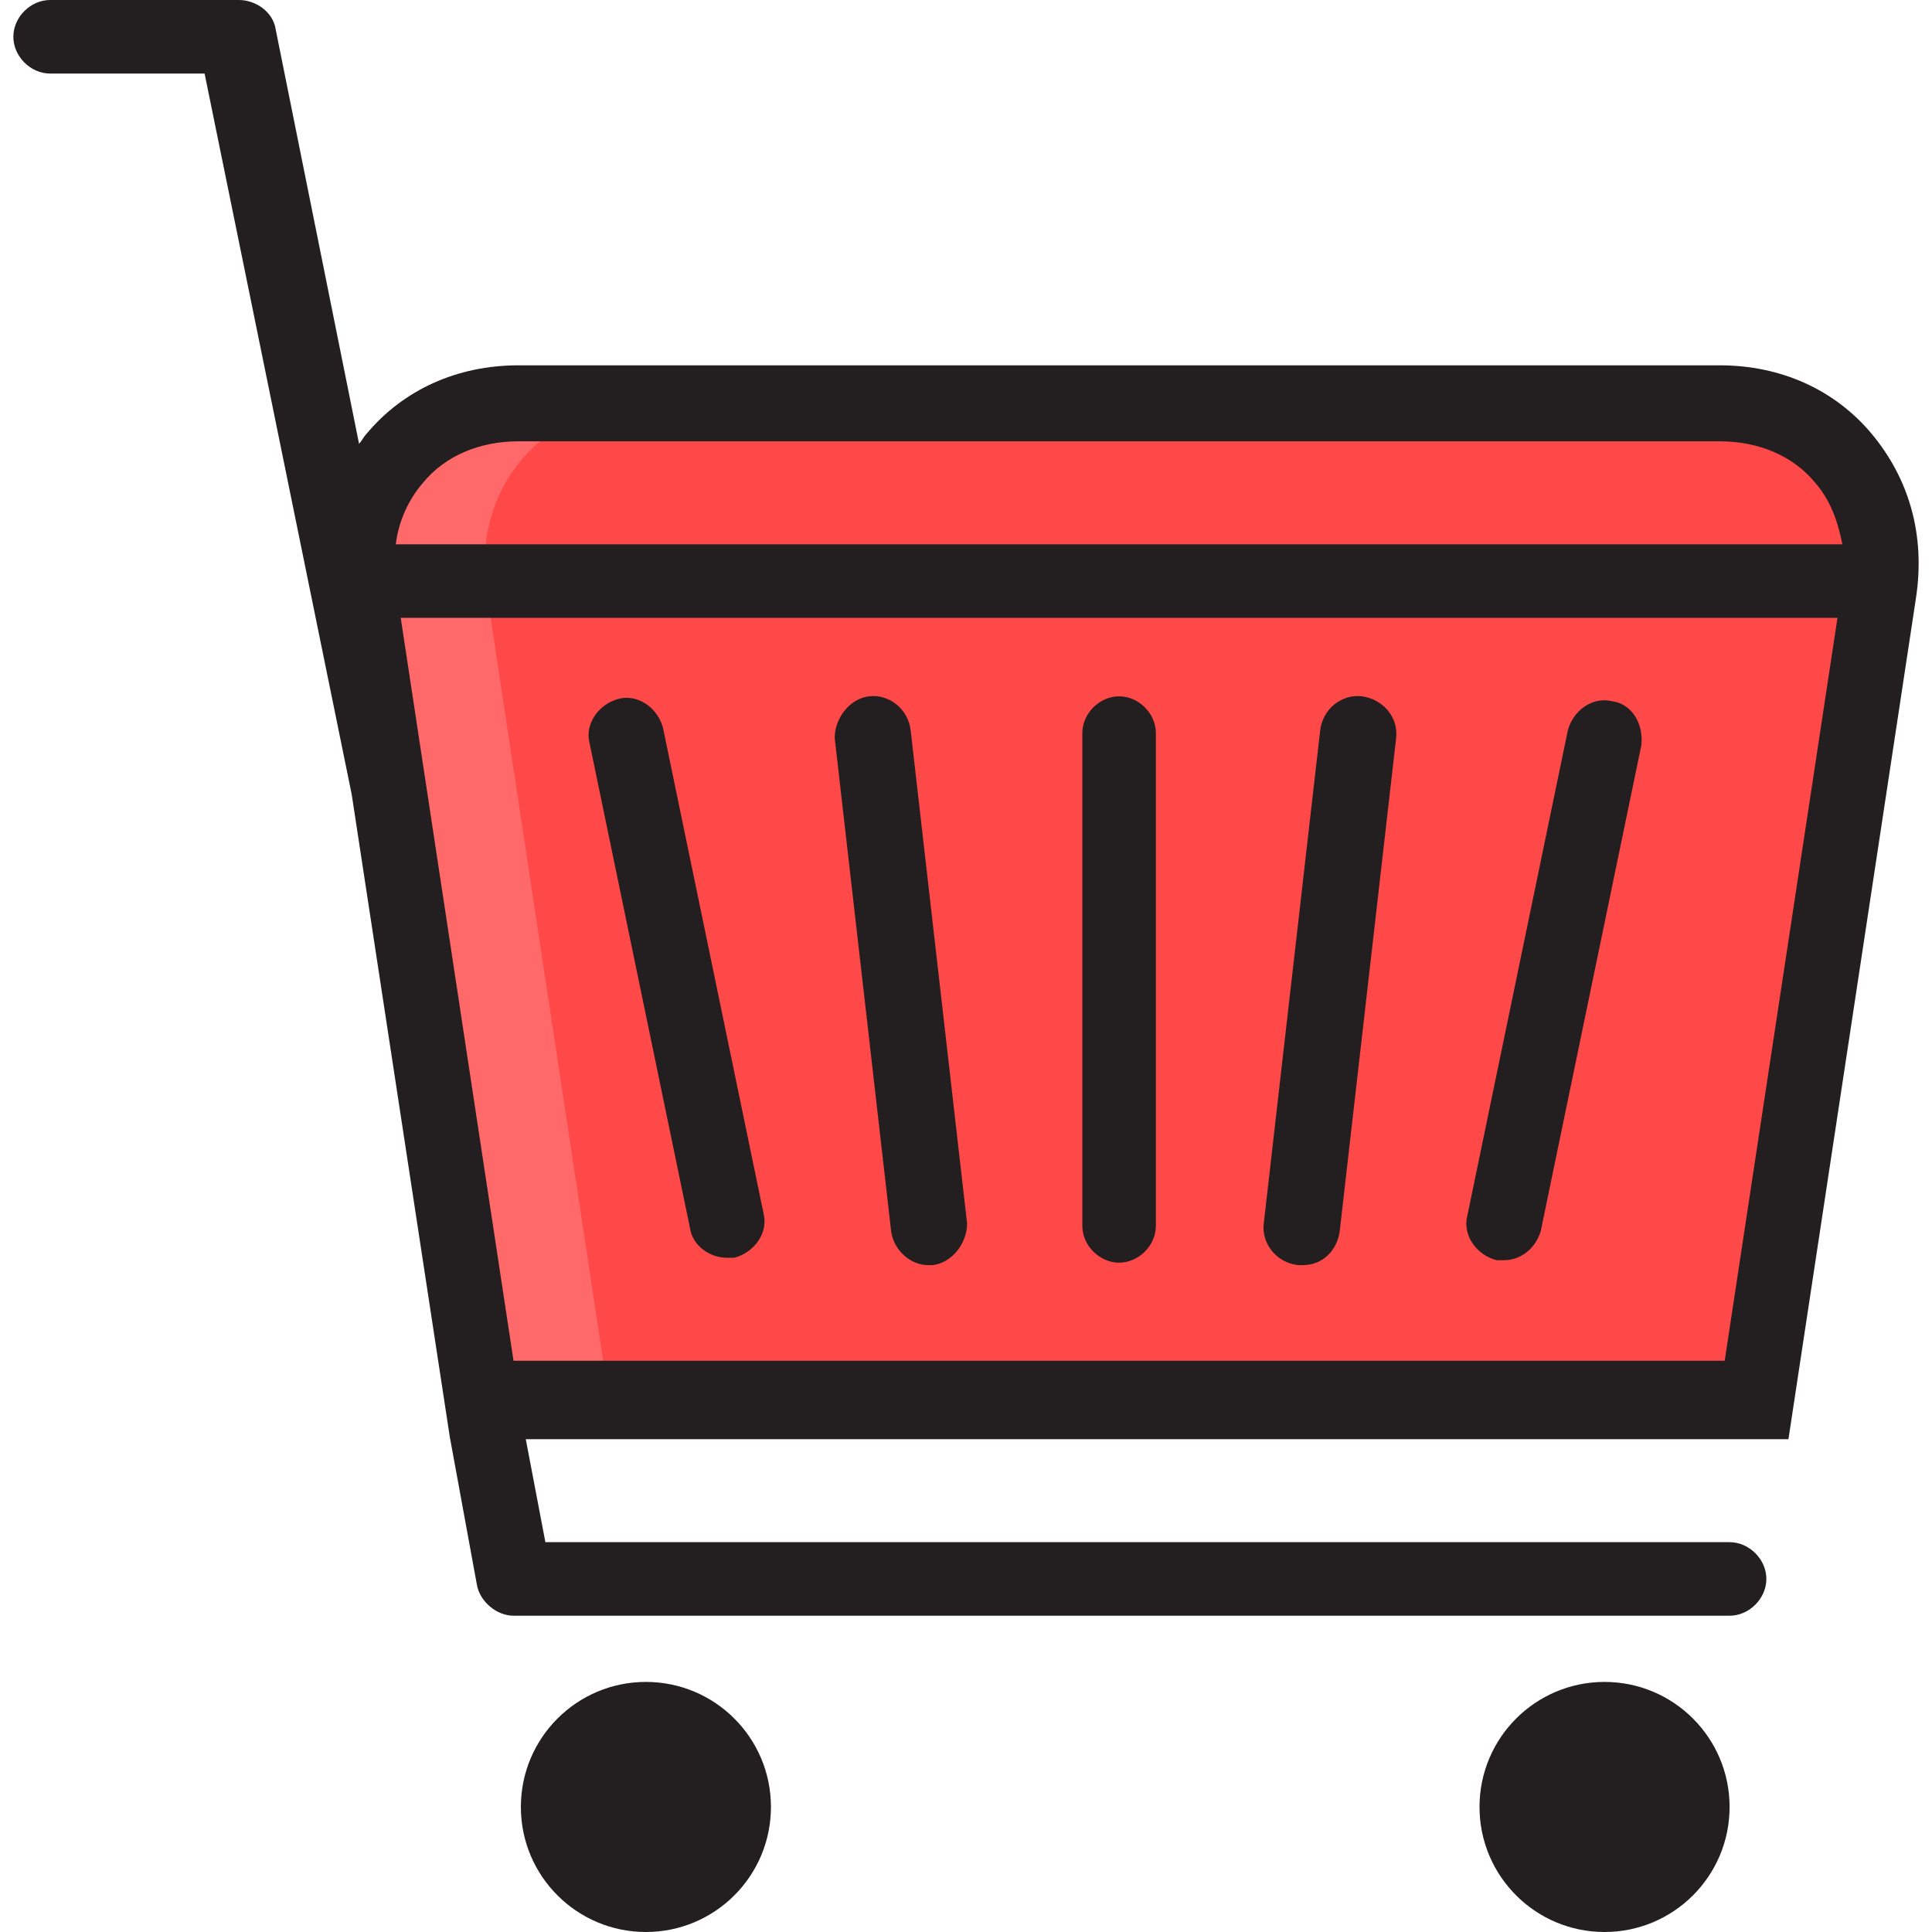 <?xml version="1.0" encoding="iso-8859-1"?>
<!-- Generator: Adobe Illustrator 19.0.0, SVG Export Plug-In . SVG Version: 6.00 Build 0)  -->
<svg version="1.1" id="Capa_1" xmlns="http://www.w3.org/2000/svg" xmlns:xlink="http://www.w3.org/1999/xlink" x="0px" y="0px"
	 viewBox="0 0 315.2 315.2" style="enable-background:new 0 0 315.2 315.2;" xml:space="preserve">
<path style="fill:#FF4948;" d="M286.578,228l20-132c2.4-16.8-9.2-30.4-26-30.4h-196c-16.8,0-28.4,13.6-26,30.4l20,132H286.578z"/>
<path style="fill:#FF6969;" d="M105.378,66h-20.8c-16.8,0-28.4,13.6-26,30.4l20,132h20.8l-20-132C76.978,79.6,88.578,66,105.378,66z
	"/>
<g>
	<path style="fill:#231F20;" d="M305.378,70.8c-6-7.2-14.8-11.2-24.8-11.2h-196c-10,0-18.8,4-24.8,11.2c-0.4,0.4-0.8,1.2-1.2,1.6
		l-13.6-67.6c-0.4-2.8-3.2-4.8-6-4.8h-30.8c-3.2,0-6,2.8-6,6s2.8,6,6,6h25.2l24,117.6l16,104.8l0,0l4.4,24c0.4,2.8,3.2,5.2,6,5.2
		h198.4c3.2,0,6-2.8,6-6s-2.8-6-6-6h-193.2l-3.2-16.8h206l20.8-137.2C314.178,87.2,311.378,78,305.378,70.8z M84.578,72h196
		c6.4,0,12,2.4,15.6,6.8c2.4,2.8,3.6,6,4.4,10h-236c0.4-3.6,2-7.2,4.4-10C72.578,74.4,78.178,72,84.578,72z M281.378,222h-197.6
		l-18.4-121.2h234.4L281.378,222z"/>
	<circle style="fill:#231F20;" cx="105.378" cy="294.8" r="20.4"/>
	<circle style="fill:#231F20;" cx="261.778" cy="294.8" r="20.4"/>
	<path style="fill:#231F20;" d="M108.178,118.8c-0.8-3.2-4-5.6-7.2-4.8s-5.6,4-4.8,7.2l16.4,79.2c0.4,2.8,3.2,4.8,6,4.8
		c0.4,0,0.8,0,1.2,0c3.2-0.8,5.6-4,4.8-7.2L108.178,118.8z"/>
	<path style="fill:#231F20;" d="M141.778,113.6c-3.2,0.4-5.6,3.6-5.6,6.8l9.2,80.4c0.4,3.2,3.2,5.6,6,5.6c0.4,0,0.4,0,0.8,0
		c3.2-0.4,5.6-3.6,5.6-6.8l-9.2-80.4C148.178,115.6,144.978,113.2,141.778,113.6z"/>
	<path style="fill:#231F20;" d="M262.978,114.4c-3.2-0.8-6.4,1.6-7.2,4.8l-16.4,79.2c-0.8,3.2,1.6,6.4,4.8,7.2c0.4,0,0.8,0,1.2,0
		c2.8,0,5.2-2,6-4.8l16.4-79.2C268.178,118,266.178,114.8,262.978,114.4z"/>
	<path style="fill:#231F20;" d="M222.178,113.6c-3.2-0.4-6.4,2-6.8,5.6l-9.2,80.4c-0.4,3.2,2,6.4,5.6,6.8c0.4,0,0.4,0,0.8,0
		c3.2,0,5.6-2.4,6-5.6l9.2-80.4C228.178,116.8,225.378,114,222.178,113.6z"/>
	<path style="fill:#231F20;" d="M182.578,113.6c-3.2,0-6,2.8-6,6V200c0,3.2,2.8,6,6,6s6-2.8,6-6v-80.4
		C188.578,116.4,185.778,113.6,182.578,113.6z"/>
</g>
<g>
</g>
<g>
</g>
<g>
</g>
<g>
</g>
<g>
</g>
<g>
</g>
<g>
</g>
<g>
</g>
<g>
</g>
<g>
</g>
<g>
</g>
<g>
</g>
<g>
</g>
<g>
</g>
<g>
</g>
</svg>
